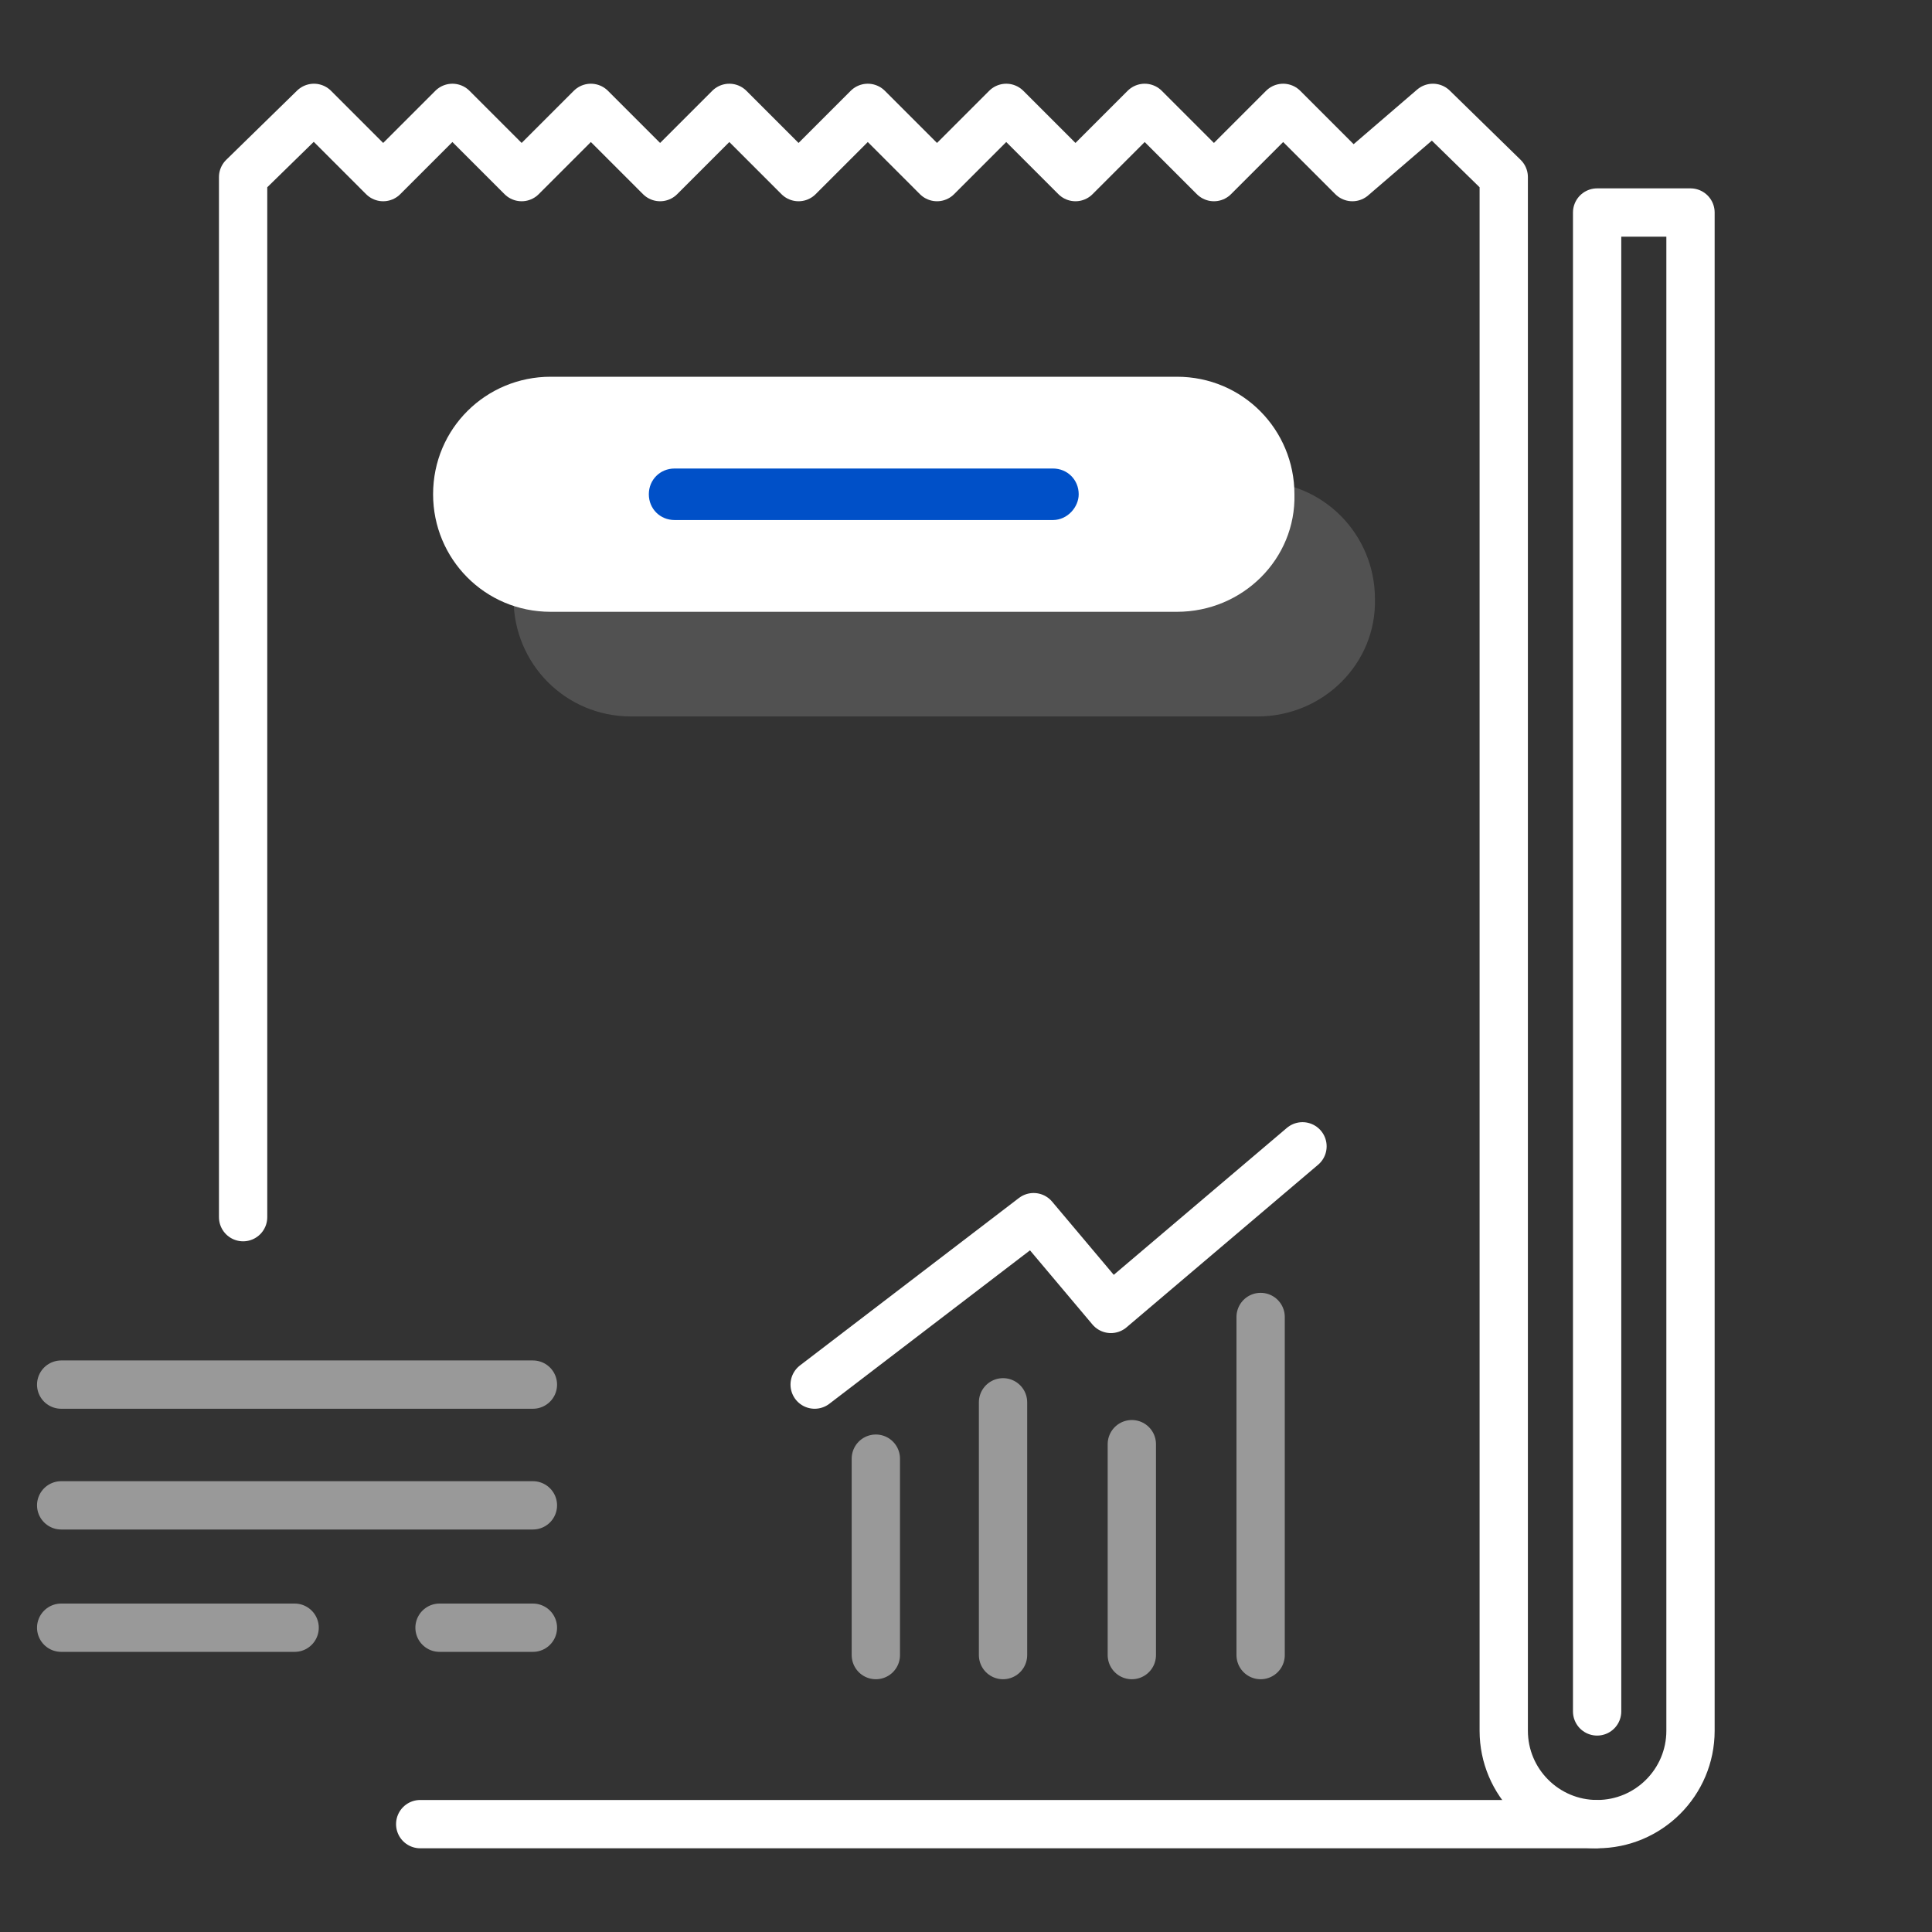 <?xml version="1.0" encoding="utf-8"?>
<!-- Generator: Adobe Illustrator 23.0.0, SVG Export Plug-In . SVG Version: 6.00 Build 0)  -->
<svg xmlns="http://www.w3.org/2000/svg" xmlns:xlink="http://www.w3.org/1999/xlink" x="0px" y="0px"
	 viewBox="0 0 120 120" style="enable-background:new 0 0 120 120;" xml:space="preserve">
<rect x="0" y="0" width="120" height="120" fill="#333333" stroke="none"/>
<style type="text/css">
	.icon-white-2-0{fill:none;stroke:#0050c8;}
	.icon-white-2-1{fill:none;stroke:#FFFFFF;}
	.icon-white-2-3{fill:#FFFFFF;}
	.icon-white-2-4{fill:#0050c8;}
</style>
<path class="icon-white-2-0 fill-none stroke-primary" stroke-width="3" stroke-linecap="round" stroke-linejoin="round" stroke-miterlimit="10" d="M99.1,113.3"/>
<path class="icon-white-2-1 fill-none stroke-white" stroke-width="3" stroke-linecap="round" stroke-linejoin="round" stroke-miterlimit="10" d="M15.1,75.6V11l4.4-4.3l4.3,4.3l4.3-4.3l4.3,4.3l4.3-4.3L41,11l4.3-4.3l4.3,4.3l4.3-4.3l4.3,4.3l4.3-4.3l4.3,4.3
	l4.3-4.3l4.3,4.3l4.3-4.3L84,11l5-4.3l4.4,4.3v96.5c0,3.2,2.6,5.8,5.8,5.8l0,0c3.2,0,5.8-2.6,5.8-5.8V13.2h-5.8v93.1"/>
<line class="icon-white-2-1" stroke-width="3" stroke-linecap="round" stroke-linejoin="round" stroke-miterlimit="10" x1="99.1" y1="113.3" x2="26.1" y2="113.3"/>
<g opacity=".15">
	<path class="icon-white-2-3 fill-white" d="M78.1,44.5H39.2c-4.1,0-7.3-3.3-7.3-7.3l0,0c0-4.1,3.3-7.3,7.3-7.3h38.9c4.1,0,7.3,3.3,7.3,7.3l0,0
		C85.5,41.2,82.2,44.5,78.1,44.5z"/>
</g>
<g>
	<path class="icon-white-2-3 fill-white" d="M73.1,38H34.2c-4.1,0-7.3-3.3-7.3-7.3l0,0c0-4.1,3.3-7.3,7.3-7.3h38.9c4.1,0,7.3,3.3,7.3,7.3l0,0
		C80.5,34.7,77.2,38,73.1,38z"/>
</g>
<g>
	<path class="icon-white-2-4 fill-primary" d="M65.4,32.3H41.9c-0.9,0-1.6-0.7-1.6-1.6l0,0c0-0.9,0.7-1.6,1.6-1.6h23.5c0.9,0,1.6,0.7,1.6,1.6l0,0
		C67,31.5,66.3,32.3,65.4,32.3z"/>
</g>
<g opacity=".5">
	<line class="icon-white-2-1" stroke-width="3" stroke-linecap="round" stroke-linejoin="round" stroke-miterlimit="10" x1="3.8" y1="86" x2="33.1" y2="86"/>
	<line class="icon-white-2-1" stroke-width="3" stroke-linecap="round" stroke-linejoin="round" stroke-miterlimit="10" x1="3.8" y1="93.5" x2="33.1" y2="93.5"/>
	<line class="icon-white-2-1" stroke-width="3" stroke-linecap="round" stroke-linejoin="round" stroke-miterlimit="10" x1="3.8" y1="101.1" x2="18.3" y2="101.1"/>
	<line class="icon-white-2-1" stroke-width="3" stroke-linecap="round" stroke-linejoin="round" stroke-miterlimit="10" x1="27.3" y1="101.1" x2="33.1" y2="101.1"/>
</g>
<line class="icon-white-2-1" opacity=".5" stroke-width="3" stroke-linecap="round" stroke-linejoin="round" stroke-miterlimit="10" x1="54.4" y1="90.6" x2="54.4" y2="102.8"/>
<line class="icon-white-2-1" opacity=".5" stroke-width="3" stroke-linecap="round" stroke-linejoin="round" stroke-miterlimit="10" x1="62.3" y1="87.1" x2="62.3" y2="102.8"/>
<line class="icon-white-2-1" opacity=".5" stroke-width="3" stroke-linecap="round" stroke-linejoin="round" stroke-miterlimit="10" x1="70.3" y1="89.7" x2="70.3" y2="102.8"/>
<line class="icon-white-2-1" opacity=".5" stroke-width="3" stroke-linecap="round" stroke-linejoin="round" stroke-miterlimit="10" x1="78.3" y1="81.8" x2="78.3" y2="102.8"/>
<polyline class="icon-white-2-1" stroke-width="3" stroke-linecap="round" stroke-linejoin="round" stroke-miterlimit="10" points="50.6,86 64.2,75.6 69,81.3 80.9,71.2 "/>
</svg>
